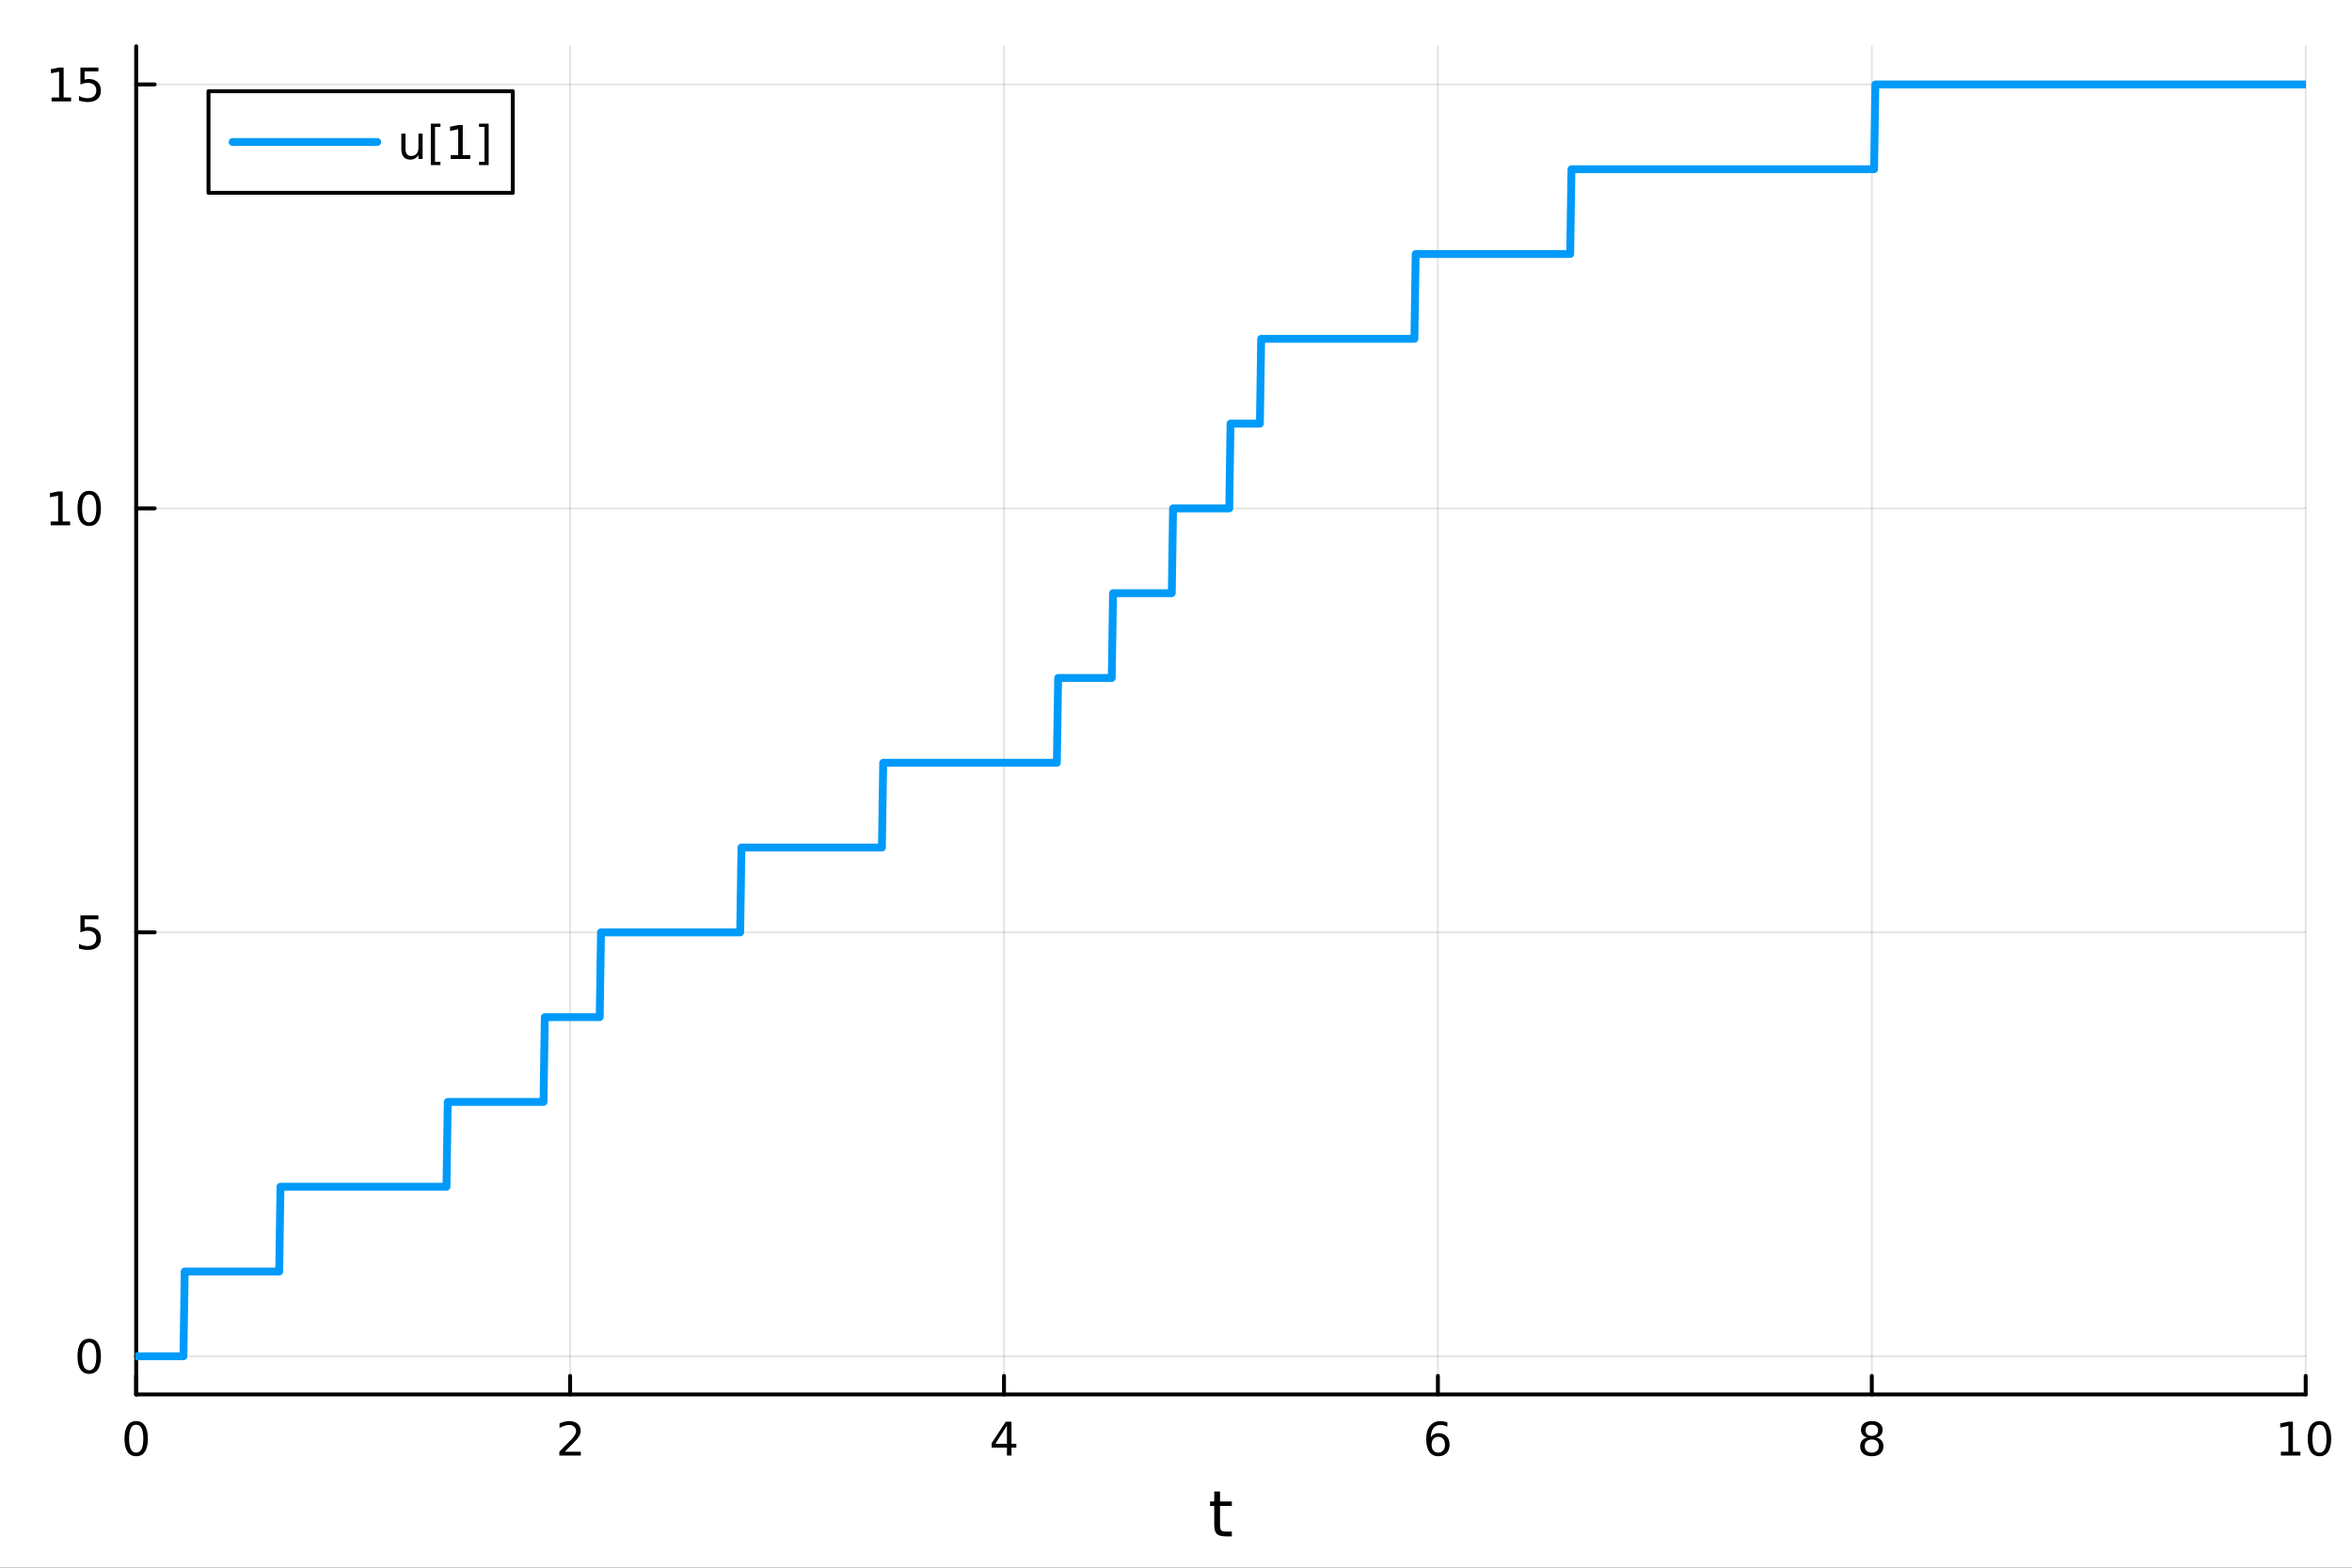 <?xml version="1.0" encoding="utf-8"?>
<svg xmlns="http://www.w3.org/2000/svg" xmlns:xlink="http://www.w3.org/1999/xlink" width="600" height="400" viewBox="0 0 2400 1600">
<rect x="0" y="0" width="2400" height="1600" fill="#333333" stroke="none"/>
<defs>
  <clipPath id="clip350">
    <rect x="0" y="0" width="2400" height="1600"/>
  </clipPath>
</defs>
<path clip-path="url(#clip350)" d="M0 1600 L2400 1600 L2400 0 L0 0  Z" fill="#ffffff" fill-rule="evenodd" fill-opacity="1"/>
<defs>
  <clipPath id="clip351">
    <rect x="480" y="0" width="1681" height="1600"/>
  </clipPath>
</defs>
<path clip-path="url(#clip350)" d="M138.959 1423.18 L2352.76 1423.18 L2352.76 47.244 L138.959 47.244  Z" fill="#ffffff" fill-rule="evenodd" fill-opacity="1"/>
<defs>
  <clipPath id="clip352">
    <rect x="138" y="47" width="2215" height="1377"/>
  </clipPath>
</defs>
<polyline clip-path="url(#clip352)" style="stroke:#000000; stroke-linecap:round; stroke-linejoin:round; stroke-width:2; stroke-opacity:0.1; fill:none" points="138.959,1423.18 138.959,47.244 "/>
<polyline clip-path="url(#clip352)" style="stroke:#000000; stroke-linecap:round; stroke-linejoin:round; stroke-width:2; stroke-opacity:0.1; fill:none" points="581.719,1423.18 581.719,47.244 "/>
<polyline clip-path="url(#clip352)" style="stroke:#000000; stroke-linecap:round; stroke-linejoin:round; stroke-width:2; stroke-opacity:0.1; fill:none" points="1024.48,1423.18 1024.48,47.244 "/>
<polyline clip-path="url(#clip352)" style="stroke:#000000; stroke-linecap:round; stroke-linejoin:round; stroke-width:2; stroke-opacity:0.1; fill:none" points="1467.24,1423.18 1467.24,47.244 "/>
<polyline clip-path="url(#clip352)" style="stroke:#000000; stroke-linecap:round; stroke-linejoin:round; stroke-width:2; stroke-opacity:0.1; fill:none" points="1910,1423.18 1910,47.244 "/>
<polyline clip-path="url(#clip352)" style="stroke:#000000; stroke-linecap:round; stroke-linejoin:round; stroke-width:2; stroke-opacity:0.1; fill:none" points="2352.76,1423.18 2352.76,47.244 "/>
<polyline clip-path="url(#clip350)" style="stroke:#000000; stroke-linecap:round; stroke-linejoin:round; stroke-width:4; stroke-opacity:1; fill:none" points="138.959,1423.18 2352.76,1423.18 "/>
<polyline clip-path="url(#clip350)" style="stroke:#000000; stroke-linecap:round; stroke-linejoin:round; stroke-width:4; stroke-opacity:1; fill:none" points="138.959,1423.18 138.959,1404.28 "/>
<polyline clip-path="url(#clip350)" style="stroke:#000000; stroke-linecap:round; stroke-linejoin:round; stroke-width:4; stroke-opacity:1; fill:none" points="581.719,1423.18 581.719,1404.28 "/>
<polyline clip-path="url(#clip350)" style="stroke:#000000; stroke-linecap:round; stroke-linejoin:round; stroke-width:4; stroke-opacity:1; fill:none" points="1024.48,1423.18 1024.48,1404.28 "/>
<polyline clip-path="url(#clip350)" style="stroke:#000000; stroke-linecap:round; stroke-linejoin:round; stroke-width:4; stroke-opacity:1; fill:none" points="1467.24,1423.18 1467.24,1404.28 "/>
<polyline clip-path="url(#clip350)" style="stroke:#000000; stroke-linecap:round; stroke-linejoin:round; stroke-width:4; stroke-opacity:1; fill:none" points="1910,1423.18 1910,1404.28 "/>
<polyline clip-path="url(#clip350)" style="stroke:#000000; stroke-linecap:round; stroke-linejoin:round; stroke-width:4; stroke-opacity:1; fill:none" points="2352.76,1423.18 2352.76,1404.28 "/>
<path clip-path="url(#clip350)" d="M138.959 1454.1 Q135.348 1454.1 133.52 1457.66 Q131.714 1461.2 131.714 1468.33 Q131.714 1475.44 133.52 1479.01 Q135.348 1482.55 138.959 1482.55 Q142.594 1482.55 144.399 1479.01 Q146.228 1475.44 146.228 1468.33 Q146.228 1461.2 144.399 1457.66 Q142.594 1454.1 138.959 1454.1 M138.959 1450.39 Q144.77 1450.39 147.825 1455 Q150.904 1459.58 150.904 1468.33 Q150.904 1477.06 147.825 1481.67 Q144.77 1486.25 138.959 1486.25 Q133.149 1486.25 130.071 1481.67 Q127.015 1477.06 127.015 1468.33 Q127.015 1459.58 130.071 1455 Q133.149 1450.39 138.959 1450.39 Z" fill="#000000" fill-rule="nonzero" fill-opacity="1" /><path clip-path="url(#clip350)" d="M576.372 1481.64 L592.691 1481.64 L592.691 1485.58 L570.747 1485.58 L570.747 1481.64 Q573.409 1478.89 577.992 1474.26 Q582.598 1469.61 583.779 1468.27 Q586.024 1465.74 586.904 1464.01 Q587.807 1462.25 587.807 1460.56 Q587.807 1457.8 585.862 1456.07 Q583.941 1454.33 580.839 1454.33 Q578.64 1454.33 576.186 1455.09 Q573.756 1455.86 570.978 1457.41 L570.978 1452.69 Q573.802 1451.55 576.256 1450.97 Q578.709 1450.39 580.747 1450.39 Q586.117 1450.39 589.311 1453.08 Q592.506 1455.77 592.506 1460.26 Q592.506 1462.39 591.696 1464.31 Q590.908 1466.2 588.802 1468.8 Q588.223 1469.47 585.121 1472.69 Q582.02 1475.88 576.372 1481.64 Z" fill="#000000" fill-rule="nonzero" fill-opacity="1" /><path clip-path="url(#clip350)" d="M1027.49 1455.09 L1015.68 1473.54 L1027.49 1473.54 L1027.49 1455.09 M1026.26 1451.02 L1032.14 1451.02 L1032.14 1473.54 L1037.07 1473.54 L1037.07 1477.43 L1032.14 1477.43 L1032.14 1485.58 L1027.49 1485.58 L1027.49 1477.43 L1011.89 1477.43 L1011.89 1472.92 L1026.26 1451.02 Z" fill="#000000" fill-rule="nonzero" fill-opacity="1" /><path clip-path="url(#clip350)" d="M1467.64 1466.44 Q1464.49 1466.44 1462.64 1468.59 Q1460.81 1470.74 1460.81 1474.49 Q1460.81 1478.22 1462.64 1480.39 Q1464.49 1482.55 1467.64 1482.55 Q1470.79 1482.55 1472.62 1480.39 Q1474.47 1478.22 1474.47 1474.49 Q1474.47 1470.74 1472.62 1468.59 Q1470.79 1466.44 1467.64 1466.44 M1476.92 1451.78 L1476.92 1456.04 Q1475.17 1455.21 1473.36 1454.77 Q1471.58 1454.33 1469.82 1454.33 Q1465.19 1454.33 1462.74 1457.45 Q1460.3 1460.58 1459.96 1466.9 Q1461.32 1464.89 1463.38 1463.82 Q1465.44 1462.73 1467.92 1462.73 Q1473.13 1462.73 1476.14 1465.9 Q1479.17 1469.05 1479.17 1474.49 Q1479.17 1479.82 1476.02 1483.03 Q1472.87 1486.25 1467.64 1486.25 Q1461.65 1486.25 1458.48 1481.67 Q1455.3 1477.06 1455.3 1468.33 Q1455.3 1460.14 1459.19 1455.28 Q1463.08 1450.39 1469.63 1450.39 Q1471.39 1450.39 1473.17 1450.74 Q1474.98 1451.09 1476.92 1451.78 Z" fill="#000000" fill-rule="nonzero" fill-opacity="1" /><path clip-path="url(#clip350)" d="M1910 1469.17 Q1906.66 1469.17 1904.74 1470.95 Q1902.84 1472.73 1902.84 1475.86 Q1902.84 1478.98 1904.74 1480.77 Q1906.66 1482.55 1910 1482.55 Q1913.33 1482.55 1915.25 1480.77 Q1917.17 1478.96 1917.17 1475.86 Q1917.17 1472.73 1915.25 1470.95 Q1913.35 1469.17 1910 1469.17 M1905.32 1467.18 Q1902.31 1466.44 1900.62 1464.38 Q1898.96 1462.32 1898.96 1459.35 Q1898.96 1455.21 1901.89 1452.8 Q1904.86 1450.39 1910 1450.39 Q1915.16 1450.39 1918.1 1452.8 Q1921.04 1455.21 1921.04 1459.35 Q1921.04 1462.32 1919.35 1464.38 Q1917.68 1466.44 1914.7 1467.18 Q1918.08 1467.96 1919.95 1470.26 Q1921.85 1472.55 1921.85 1475.86 Q1921.85 1480.88 1918.77 1483.57 Q1915.71 1486.25 1910 1486.25 Q1904.28 1486.25 1901.2 1483.57 Q1898.14 1480.88 1898.14 1475.86 Q1898.14 1472.55 1900.04 1470.26 Q1901.94 1467.96 1905.32 1467.18 M1903.61 1459.79 Q1903.61 1462.48 1905.27 1463.98 Q1906.96 1465.49 1910 1465.49 Q1913.01 1465.49 1914.7 1463.98 Q1916.41 1462.48 1916.41 1459.79 Q1916.41 1457.11 1914.7 1455.6 Q1913.01 1454.1 1910 1454.1 Q1906.96 1454.1 1905.27 1455.6 Q1903.61 1457.11 1903.61 1459.79 Z" fill="#000000" fill-rule="nonzero" fill-opacity="1" /><path clip-path="url(#clip350)" d="M2327.44 1481.64 L2335.08 1481.64 L2335.08 1455.28 L2326.77 1456.95 L2326.77 1452.69 L2335.04 1451.02 L2339.71 1451.02 L2339.71 1481.64 L2347.35 1481.64 L2347.35 1485.58 L2327.44 1485.58 L2327.44 1481.64 Z" fill="#000000" fill-rule="nonzero" fill-opacity="1" /><path clip-path="url(#clip350)" d="M2366.8 1454.1 Q2363.18 1454.1 2361.36 1457.66 Q2359.55 1461.2 2359.55 1468.33 Q2359.55 1475.44 2361.36 1479.01 Q2363.18 1482.55 2366.8 1482.55 Q2370.43 1482.55 2372.23 1479.01 Q2374.06 1475.44 2374.06 1468.33 Q2374.06 1461.2 2372.23 1457.66 Q2370.43 1454.1 2366.8 1454.1 M2366.8 1450.39 Q2372.61 1450.39 2375.66 1455 Q2378.74 1459.58 2378.74 1468.33 Q2378.74 1477.06 2375.66 1481.67 Q2372.61 1486.25 2366.8 1486.25 Q2360.99 1486.25 2357.91 1481.67 Q2354.85 1477.06 2354.85 1468.33 Q2354.85 1459.58 2357.91 1455 Q2360.99 1450.39 2366.8 1450.39 Z" fill="#000000" fill-rule="nonzero" fill-opacity="1" /><path clip-path="url(#clip350)" d="M1244.92 1522.27 L1244.92 1532.4 L1256.98 1532.4 L1256.98 1536.95 L1244.92 1536.95 L1244.92 1556.3 Q1244.92 1560.66 1246.1 1561.9 Q1247.31 1563.14 1250.97 1563.14 L1256.98 1563.14 L1256.98 1568.04 L1250.97 1568.04 Q1244.19 1568.04 1241.61 1565.53 Q1239.03 1562.98 1239.03 1556.3 L1239.03 1536.95 L1234.73 1536.95 L1234.73 1532.4 L1239.03 1532.4 L1239.03 1522.27 L1244.92 1522.27 Z" fill="#000000" fill-rule="nonzero" fill-opacity="1" /><polyline clip-path="url(#clip352)" style="stroke:#000000; stroke-linecap:round; stroke-linejoin:round; stroke-width:2; stroke-opacity:0.1; fill:none" points="138.959,1384.24 2352.76,1384.24 "/>
<polyline clip-path="url(#clip352)" style="stroke:#000000; stroke-linecap:round; stroke-linejoin:round; stroke-width:2; stroke-opacity:0.1; fill:none" points="138.959,951.554 2352.76,951.554 "/>
<polyline clip-path="url(#clip352)" style="stroke:#000000; stroke-linecap:round; stroke-linejoin:round; stroke-width:2; stroke-opacity:0.1; fill:none" points="138.959,518.87 2352.76,518.87 "/>
<polyline clip-path="url(#clip352)" style="stroke:#000000; stroke-linecap:round; stroke-linejoin:round; stroke-width:2; stroke-opacity:0.1; fill:none" points="138.959,86.186 2352.76,86.186 "/>
<polyline clip-path="url(#clip350)" style="stroke:#000000; stroke-linecap:round; stroke-linejoin:round; stroke-width:4; stroke-opacity:1; fill:none" points="138.959,1423.18 138.959,47.244 "/>
<polyline clip-path="url(#clip350)" style="stroke:#000000; stroke-linecap:round; stroke-linejoin:round; stroke-width:4; stroke-opacity:1; fill:none" points="138.959,1384.24 157.857,1384.24 "/>
<polyline clip-path="url(#clip350)" style="stroke:#000000; stroke-linecap:round; stroke-linejoin:round; stroke-width:4; stroke-opacity:1; fill:none" points="138.959,951.554 157.857,951.554 "/>
<polyline clip-path="url(#clip350)" style="stroke:#000000; stroke-linecap:round; stroke-linejoin:round; stroke-width:4; stroke-opacity:1; fill:none" points="138.959,518.87 157.857,518.87 "/>
<polyline clip-path="url(#clip350)" style="stroke:#000000; stroke-linecap:round; stroke-linejoin:round; stroke-width:4; stroke-opacity:1; fill:none" points="138.959,86.186 157.857,86.186 "/>
<path clip-path="url(#clip350)" d="M91.015 1370.04 Q87.404 1370.04 85.575 1373.6 Q83.77 1377.14 83.77 1384.27 Q83.77 1391.38 85.575 1394.94 Q87.404 1398.49 91.015 1398.49 Q94.649 1398.49 96.455 1394.94 Q98.284 1391.38 98.284 1384.27 Q98.284 1377.14 96.455 1373.6 Q94.649 1370.04 91.015 1370.04 M91.015 1366.33 Q96.825 1366.33 99.881 1370.94 Q102.959 1375.52 102.959 1384.27 Q102.959 1393 99.881 1397.61 Q96.825 1402.19 91.015 1402.19 Q85.205 1402.19 82.126 1397.61 Q79.071 1393 79.071 1384.27 Q79.071 1375.52 82.126 1370.94 Q85.205 1366.33 91.015 1366.33 Z" fill="#000000" fill-rule="nonzero" fill-opacity="1" /><path clip-path="url(#clip350)" d="M82.057 934.274 L100.413 934.274 L100.413 938.209 L86.339 938.209 L86.339 946.681 Q87.358 946.334 88.376 946.172 Q89.395 945.987 90.413 945.987 Q96.2 945.987 99.58 949.158 Q102.959 952.33 102.959 957.746 Q102.959 963.325 99.487 966.427 Q96.015 969.505 89.696 969.505 Q87.52 969.505 85.251 969.135 Q83.006 968.765 80.598 968.024 L80.598 963.325 Q82.682 964.459 84.904 965.015 Q87.126 965.57 89.603 965.57 Q93.608 965.57 95.946 963.464 Q98.284 961.357 98.284 957.746 Q98.284 954.135 95.946 952.029 Q93.608 949.922 89.603 949.922 Q87.728 949.922 85.853 950.339 Q84.001 950.755 82.057 951.635 L82.057 934.274 Z" fill="#000000" fill-rule="nonzero" fill-opacity="1" /><path clip-path="url(#clip350)" d="M51.663 532.215 L59.302 532.215 L59.302 505.849 L50.992 507.516 L50.992 503.257 L59.256 501.59 L63.932 501.59 L63.932 532.215 L71.571 532.215 L71.571 536.15 L51.663 536.15 L51.663 532.215 Z" fill="#000000" fill-rule="nonzero" fill-opacity="1" /><path clip-path="url(#clip350)" d="M91.015 504.669 Q87.404 504.669 85.575 508.233 Q83.77 511.775 83.77 518.905 Q83.77 526.011 85.575 529.576 Q87.404 533.117 91.015 533.117 Q94.649 533.117 96.455 529.576 Q98.284 526.011 98.284 518.905 Q98.284 511.775 96.455 508.233 Q94.649 504.669 91.015 504.669 M91.015 500.965 Q96.825 500.965 99.881 505.571 Q102.959 510.155 102.959 518.905 Q102.959 527.631 99.881 532.238 Q96.825 536.821 91.015 536.821 Q85.205 536.821 82.126 532.238 Q79.071 527.631 79.071 518.905 Q79.071 510.155 82.126 505.571 Q85.205 500.965 91.015 500.965 Z" fill="#000000" fill-rule="nonzero" fill-opacity="1" /><path clip-path="url(#clip350)" d="M52.659 99.531 L60.298 99.531 L60.298 73.165 L51.987 74.832 L51.987 70.572 L60.251 68.906 L64.927 68.906 L64.927 99.531 L72.566 99.531 L72.566 103.466 L52.659 103.466 L52.659 99.531 Z" fill="#000000" fill-rule="nonzero" fill-opacity="1" /><path clip-path="url(#clip350)" d="M82.057 68.906 L100.413 68.906 L100.413 72.841 L86.339 72.841 L86.339 81.313 Q87.358 80.966 88.376 80.804 Q89.395 80.619 90.413 80.619 Q96.2 80.619 99.58 83.79 Q102.959 86.961 102.959 92.378 Q102.959 97.956 99.487 101.058 Q96.015 104.137 89.696 104.137 Q87.52 104.137 85.251 103.767 Q83.006 103.396 80.598 102.655 L80.598 97.956 Q82.682 99.091 84.904 99.646 Q87.126 100.202 89.603 100.202 Q93.608 100.202 95.946 98.095 Q98.284 95.989 98.284 92.378 Q98.284 88.767 95.946 86.66 Q93.608 84.554 89.603 84.554 Q87.728 84.554 85.853 84.97 Q84.001 85.387 82.057 86.267 L82.057 68.906 Z" fill="#000000" fill-rule="nonzero" fill-opacity="1" /><polyline clip-path="url(#clip352)" style="stroke:#009af9; stroke-linecap:round; stroke-linejoin:round; stroke-width:8; stroke-opacity:1; fill:none" points="138.959,1384.24 140.262,1384.24 141.565,1384.24 142.868,1384.24 144.171,1384.24 145.474,1384.24 146.777,1384.24 148.08,1384.24 149.383,1384.24 150.686,1384.24 151.989,1384.24 153.292,1384.24 154.595,1384.24 155.898,1384.24 157.201,1384.24 158.504,1384.24 159.807,1384.24 161.11,1384.24 162.413,1384.24 163.716,1384.24 165.019,1384.24 166.322,1384.24 167.625,1384.24 168.928,1384.24 170.231,1384.24 171.534,1384.24 172.837,1384.24 174.14,1384.24 175.443,1384.24 176.746,1384.24 178.049,1384.24 179.352,1384.24 180.655,1384.24 181.958,1384.24 183.261,1384.24 184.564,1384.24 185.867,1384.24 187.17,1384.24 188.473,1297.7 189.776,1297.7 191.079,1297.7 192.382,1297.7 193.685,1297.7 194.988,1297.7 196.291,1297.7 197.594,1297.7 198.897,1297.7 200.2,1297.7 201.503,1297.7 202.806,1297.7 204.109,1297.7 205.412,1297.7 206.715,1297.7 208.018,1297.7 209.321,1297.7 210.624,1297.7 211.927,1297.7 213.23,1297.7 214.533,1297.7 215.836,1297.7 217.139,1297.7 218.442,1297.7 219.745,1297.7 221.048,1297.7 222.351,1297.7 223.654,1297.7 224.957,1297.7 226.26,1297.7 227.563,1297.7 228.866,1297.7 230.169,1297.7 231.472,1297.7 232.775,1297.7 234.078,1297.7 235.381,1297.7 236.684,1297.7 237.987,1297.7 239.29,1297.7 240.593,1297.7 241.896,1297.7 243.199,1297.7 244.502,1297.7 245.805,1297.7 247.108,1297.7 248.411,1297.7 249.714,1297.7 251.017,1297.7 252.32,1297.7 253.623,1297.7 254.926,1297.7 256.229,1297.7 257.532,1297.7 258.835,1297.7 260.138,1297.7 261.441,1297.7 262.744,1297.7 264.047,1297.7 265.35,1297.7 266.653,1297.7 267.956,1297.7 269.259,1297.7 270.562,1297.7 271.865,1297.7 273.168,1297.7 274.471,1297.7 275.774,1297.7 277.077,1297.7 278.38,1297.7 279.683,1297.7 280.986,1297.7 282.289,1297.7 283.592,1297.7 284.895,1297.7 286.198,1211.16 287.501,1211.16 288.804,1211.16 290.107,1211.16 291.41,1211.16 292.713,1211.16 294.016,1211.16 295.319,1211.16 296.622,1211.16 297.925,1211.16 299.228,1211.16 300.531,1211.16 301.834,1211.16 303.137,1211.16 304.44,1211.16 305.743,1211.16 307.046,1211.16 308.349,1211.16 309.652,1211.16 310.955,1211.16 312.258,1211.16 313.561,1211.16 314.864,1211.16 316.167,1211.16 317.47,1211.16 318.773,1211.16 320.076,1211.16 321.379,1211.16 322.682,1211.16 323.985,1211.16 325.288,1211.16 326.591,1211.16 327.894,1211.16 329.197,1211.16 330.5,1211.16 331.803,1211.16 333.106,1211.16 334.409,1211.16 335.712,1211.16 337.015,1211.16 338.318,1211.16 339.621,1211.16 340.924,1211.16 342.227,1211.16 343.53,1211.16 344.833,1211.16 346.136,1211.16 347.439,1211.16 348.742,1211.16 350.045,1211.16 351.348,1211.16 352.651,1211.16 353.954,1211.16 355.257,1211.16 356.56,1211.16 357.863,1211.16 359.166,1211.16 360.469,1211.16 361.772,1211.16 363.075,1211.16 364.378,1211.16 365.681,1211.16 366.984,1211.16 368.287,1211.16 369.59,1211.16 370.893,1211.16 372.196,1211.16 373.499,1211.16 374.802,1211.16 376.105,1211.16 377.408,1211.16 378.711,1211.16 380.014,1211.16 381.317,1211.16 382.62,1211.16 383.923,1211.16 385.226,1211.16 386.529,1211.16 387.832,1211.16 389.135,1211.16 390.438,1211.16 391.741,1211.16 393.044,1211.16 394.347,1211.16 395.65,1211.16 396.953,1211.16 398.256,1211.16 399.559,1211.16 400.862,1211.16 402.165,1211.16 403.468,1211.16 404.771,1211.16 406.074,1211.16 407.377,1211.16 408.68,1211.16 409.983,1211.16 411.286,1211.16 412.589,1211.16 413.892,1211.16 415.195,1211.16 416.498,1211.16 417.801,1211.16 419.104,1211.16 420.407,1211.16 421.71,1211.16 423.013,1211.16 424.316,1211.16 425.619,1211.16 426.922,1211.16 428.225,1211.16 429.528,1211.16 430.831,1211.16 432.134,1211.16 433.437,1211.16 434.74,1211.16 436.043,1211.16 437.346,1211.16 438.649,1211.16 439.952,1211.16 441.255,1211.16 442.558,1211.16 443.861,1211.16 445.164,1211.16 446.467,1211.16 447.77,1211.16 449.073,1211.16 450.376,1211.16 451.679,1211.16 452.982,1211.16 454.285,1211.16 455.588,1211.16 456.891,1124.63 458.194,1124.63 459.497,1124.63 460.8,1124.63 462.103,1124.63 463.406,1124.63 464.709,1124.63 466.012,1124.63 467.315,1124.63 468.618,1124.63 469.921,1124.63 471.224,1124.63 472.527,1124.63 473.83,1124.63 475.133,1124.63 476.436,1124.63 477.739,1124.63 479.042,1124.63 480.345,1124.63 481.648,1124.63 482.951,1124.63 484.254,1124.63 485.557,1124.63 486.86,1124.63 488.163,1124.63 489.466,1124.63 490.769,1124.63 492.072,1124.63 493.375,1124.63 494.678,1124.63 495.981,1124.63 497.284,1124.63 498.587,1124.63 499.89,1124.63 501.193,1124.63 502.496,1124.63 503.799,1124.63 505.102,1124.63 506.405,1124.63 507.708,1124.63 509.011,1124.63 510.314,1124.63 511.617,1124.63 512.92,1124.63 514.223,1124.63 515.526,1124.63 516.829,1124.63 518.132,1124.63 519.435,1124.63 520.738,1124.63 522.041,1124.63 523.344,1124.63 524.647,1124.63 525.95,1124.63 527.253,1124.63 528.556,1124.63 529.859,1124.63 531.162,1124.63 532.465,1124.63 533.768,1124.63 535.071,1124.63 536.374,1124.63 537.677,1124.63 538.98,1124.63 540.283,1124.63 541.586,1124.63 542.889,1124.63 544.192,1124.63 545.495,1124.63 546.798,1124.63 548.101,1124.63 549.404,1124.63 550.707,1124.63 552.01,1124.63 553.313,1124.63 554.616,1124.63 555.919,1038.09 557.222,1038.09 558.525,1038.09 559.828,1038.09 561.131,1038.09 562.434,1038.09 563.737,1038.09 565.04,1038.09 566.343,1038.09 567.646,1038.09 568.949,1038.09 570.252,1038.09 571.555,1038.09 572.858,1038.09 574.161,1038.09 575.464,1038.09 576.767,1038.09 578.07,1038.09 579.373,1038.09 580.676,1038.09 581.979,1038.09 583.282,1038.09 584.585,1038.09 585.888,1038.09 587.191,1038.09 588.494,1038.09 589.797,1038.09 591.1,1038.09 592.403,1038.09 593.706,1038.09 595.009,1038.09 596.312,1038.09 597.615,1038.09 598.918,1038.09 600.221,1038.09 601.524,1038.09 602.827,1038.09 604.13,1038.09 605.433,1038.09 606.736,1038.09 608.039,1038.09 609.342,1038.09 610.645,1038.09 611.948,1038.09 613.251,951.554 614.554,951.554 615.857,951.554 617.16,951.554 618.463,951.554 619.766,951.554 621.069,951.554 622.372,951.554 623.675,951.554 624.978,951.554 626.281,951.554 627.584,951.554 628.887,951.554 630.19,951.554 631.493,951.554 632.796,951.554 634.099,951.554 635.402,951.554 636.705,951.554 638.008,951.554 639.311,951.554 640.614,951.554 641.917,951.554 643.22,951.554 644.523,951.554 645.826,951.554 647.129,951.554 648.432,951.554 649.735,951.554 651.038,951.554 652.341,951.554 653.644,951.554 654.947,951.554 656.25,951.554 657.553,951.554 658.856,951.554 660.159,951.554 661.462,951.554 662.765,951.554 664.068,951.554 665.371,951.554 666.674,951.554 667.977,951.554 669.28,951.554 670.583,951.554 671.886,951.554 673.189,951.554 674.492,951.554 675.795,951.554 677.098,951.554 678.401,951.554 679.704,951.554 681.007,951.554 682.31,951.554 683.613,951.554 684.916,951.554 686.219,951.554 687.522,951.554 688.825,951.554 690.128,951.554 691.431,951.554 692.734,951.554 694.037,951.554 695.34,951.554 696.643,951.554 697.946,951.554 699.249,951.554 700.552,951.554 701.855,951.554 703.158,951.554 704.461,951.554 705.764,951.554 707.067,951.554 708.37,951.554 709.673,951.554 710.976,951.554 712.279,951.554 713.582,951.554 714.885,951.554 716.188,951.554 717.491,951.554 718.794,951.554 720.097,951.554 721.4,951.554 722.703,951.554 724.006,951.554 725.309,951.554 726.612,951.554 727.915,951.554 729.218,951.554 730.521,951.554 731.824,951.554 733.127,951.554 734.43,951.554 735.733,951.554 737.036,951.554 738.339,951.554 739.642,951.554 740.945,951.554 742.248,951.554 743.551,951.554 744.854,951.554 746.157,951.554 747.46,951.554 748.763,951.554 750.066,951.554 751.369,951.554 752.672,951.554 753.975,951.554 755.278,951.554 756.581,865.017 757.884,865.017 759.187,865.017 760.49,865.017 761.793,865.017 763.096,865.017 764.399,865.017 765.702,865.017 767.005,865.017 768.308,865.017 769.611,865.017 770.914,865.017 772.217,865.017 773.52,865.017 774.823,865.017 776.126,865.017 777.429,865.017 778.732,865.017 780.035,865.017 781.338,865.017 782.641,865.017 783.944,865.017 785.247,865.017 786.55,865.017 787.853,865.017 789.156,865.017 790.459,865.017 791.762,865.017 793.065,865.017 794.368,865.017 795.671,865.017 796.974,865.017 798.277,865.017 799.58,865.017 800.883,865.017 802.186,865.017 803.489,865.017 804.792,865.017 806.095,865.017 807.398,865.017 808.701,865.017 810.004,865.017 811.307,865.017 812.61,865.017 813.913,865.017 815.216,865.017 816.519,865.017 817.822,865.017 819.125,865.017 820.428,865.017 821.731,865.017 823.034,865.017 824.337,865.017 825.64,865.017 826.943,865.017 828.246,865.017 829.549,865.017 830.852,865.017 832.155,865.017 833.458,865.017 834.761,865.017 836.064,865.017 837.367,865.017 838.67,865.017 839.973,865.017 841.276,865.017 842.579,865.017 843.882,865.017 845.185,865.017 846.488,865.017 847.791,865.017 849.094,865.017 850.397,865.017 851.7,865.017 853.003,865.017 854.306,865.017 855.609,865.017 856.912,865.017 858.215,865.017 859.518,865.017 860.821,865.017 862.124,865.017 863.427,865.017 864.73,865.017 866.033,865.017 867.336,865.017 868.639,865.017 869.942,865.017 871.245,865.017 872.548,865.017 873.851,865.017 875.154,865.017 876.457,865.017 877.76,865.017 879.063,865.017 880.366,865.017 881.669,865.017 882.972,865.017 884.275,865.017 885.578,865.017 886.881,865.017 888.184,865.017 889.487,865.017 890.79,865.017 892.093,865.017 893.396,865.017 894.699,865.017 896.002,865.017 897.305,865.017 898.608,865.017 899.911,865.017 901.214,778.48 902.517,778.48 903.82,778.48 905.123,778.48 906.426,778.48 907.729,778.48 909.032,778.48 910.335,778.48 911.638,778.48 912.941,778.48 914.244,778.48 915.547,778.48 916.85,778.48 918.153,778.48 919.456,778.48 920.759,778.48 922.062,778.48 923.365,778.48 924.668,778.48 925.971,778.48 927.274,778.48 928.577,778.48 929.88,778.48 931.183,778.48 932.486,778.48 933.789,778.48 935.092,778.48 936.395,778.48 937.698,778.48 939.001,778.48 940.304,778.48 941.607,778.48 942.91,778.48 944.213,778.48 945.516,778.48 946.819,778.48 948.122,778.48 949.425,778.48 950.728,778.48 952.031,778.48 953.334,778.48 954.637,778.48 955.94,778.48 957.243,778.48 958.546,778.48 959.849,778.48 961.152,778.48 962.455,778.48 963.758,778.48 965.061,778.48 966.364,778.48 967.667,778.48 968.97,778.48 970.273,778.48 971.576,778.48 972.879,778.48 974.182,778.48 975.485,778.48 976.788,778.48 978.091,778.48 979.394,778.48 980.697,778.48 982,778.48 983.303,778.48 984.606,778.48 985.909,778.48 987.212,778.48 988.515,778.48 989.818,778.48 991.121,778.48 992.424,778.48 993.727,778.48 995.03,778.48 996.333,778.48 997.636,778.48 998.939,778.48 1000.24,778.48 1001.55,778.48 1002.85,778.48 1004.15,778.48 1005.45,778.48 1006.76,778.48 1008.06,778.48 1009.36,778.48 1010.67,778.48 1011.97,778.48 1013.27,778.48 1014.58,778.48 1015.88,778.48 1017.18,778.48 1018.48,778.48 1019.79,778.48 1021.09,778.48 1022.39,778.48 1023.7,778.48 1025,778.48 1026.3,778.48 1027.61,778.48 1028.91,778.48 1030.21,778.48 1031.51,778.48 1032.82,778.48 1034.12,778.48 1035.42,778.48 1036.73,778.48 1038.03,778.48 1039.33,778.48 1040.64,778.48 1041.94,778.48 1043.24,778.48 1044.54,778.48 1045.85,778.48 1047.15,778.48 1048.45,778.48 1049.76,778.48 1051.06,778.48 1052.36,778.48 1053.67,778.48 1054.97,778.48 1056.27,778.48 1057.57,778.48 1058.88,778.48 1060.18,778.48 1061.48,778.48 1062.79,778.48 1064.09,778.48 1065.39,778.48 1066.7,778.48 1068,778.48 1069.3,778.48 1070.6,778.48 1071.91,778.48 1073.21,778.48 1074.51,778.48 1075.82,778.48 1077.12,778.48 1078.42,778.48 1079.73,691.944 1081.03,691.944 1082.33,691.944 1083.63,691.944 1084.94,691.944 1086.24,691.944 1087.54,691.944 1088.85,691.944 1090.15,691.944 1091.45,691.944 1092.76,691.944 1094.06,691.944 1095.36,691.944 1096.66,691.944 1097.97,691.944 1099.27,691.944 1100.57,691.944 1101.88,691.944 1103.18,691.944 1104.48,691.944 1105.79,691.944 1107.09,691.944 1108.39,691.944 1109.69,691.944 1111,691.944 1112.3,691.944 1113.6,691.944 1114.91,691.944 1116.21,691.944 1117.51,691.944 1118.82,691.944 1120.12,691.944 1121.42,691.944 1122.72,691.944 1124.03,691.944 1125.33,691.944 1126.63,691.944 1127.94,691.944 1129.24,691.944 1130.54,691.944 1131.85,691.944 1133.15,691.944 1134.45,691.944 1135.75,605.407 1137.06,605.407 1138.36,605.407 1139.66,605.407 1140.97,605.407 1142.27,605.407 1143.57,605.407 1144.88,605.407 1146.18,605.407 1147.48,605.407 1148.78,605.407 1150.09,605.407 1151.39,605.407 1152.69,605.407 1154,605.407 1155.3,605.407 1156.6,605.407 1157.91,605.407 1159.21,605.407 1160.51,605.407 1161.81,605.407 1163.12,605.407 1164.42,605.407 1165.72,605.407 1167.03,605.407 1168.33,605.407 1169.63,605.407 1170.94,605.407 1172.24,605.407 1173.54,605.407 1174.84,605.407 1176.15,605.407 1177.45,605.407 1178.75,605.407 1180.06,605.407 1181.36,605.407 1182.66,605.407 1183.97,605.407 1185.27,605.407 1186.57,605.407 1187.87,605.407 1189.18,605.407 1190.48,605.407 1191.78,605.407 1193.09,605.407 1194.39,605.407 1195.69,605.407 1197,518.87 1198.3,518.87 1199.6,518.87 1200.9,518.87 1202.21,518.87 1203.51,518.87 1204.81,518.87 1206.12,518.87 1207.42,518.87 1208.72,518.87 1210.03,518.87 1211.33,518.87 1212.63,518.87 1213.93,518.87 1215.24,518.87 1216.54,518.87 1217.84,518.87 1219.15,518.87 1220.45,518.87 1221.75,518.87 1223.06,518.87 1224.36,518.87 1225.66,518.87 1226.96,518.87 1228.27,518.87 1229.57,518.87 1230.87,518.87 1232.18,518.87 1233.48,518.87 1234.78,518.87 1236.09,518.87 1237.39,518.87 1238.69,518.87 1239.99,518.87 1241.3,518.87 1242.6,518.87 1243.9,518.87 1245.21,518.87 1246.51,518.87 1247.81,518.87 1249.12,518.87 1250.42,518.87 1251.72,518.87 1253.02,518.87 1254.33,518.87 1255.63,432.333 1256.93,432.333 1258.24,432.333 1259.54,432.333 1260.84,432.333 1262.15,432.333 1263.45,432.333 1264.75,432.333 1266.05,432.333 1267.36,432.333 1268.66,432.333 1269.96,432.333 1271.27,432.333 1272.57,432.333 1273.87,432.333 1275.18,432.333 1276.48,432.333 1277.78,432.333 1279.08,432.333 1280.39,432.333 1281.69,432.333 1282.99,432.333 1284.3,432.333 1285.6,432.333 1286.9,345.796 1288.21,345.796 1289.51,345.796 1290.81,345.796 1292.11,345.796 1293.42,345.796 1294.72,345.796 1296.02,345.796 1297.33,345.796 1298.63,345.796 1299.93,345.796 1301.24,345.796 1302.54,345.796 1303.84,345.796 1305.14,345.796 1306.45,345.796 1307.75,345.796 1309.05,345.796 1310.36,345.796 1311.66,345.796 1312.96,345.796 1314.27,345.796 1315.57,345.796 1316.87,345.796 1318.17,345.796 1319.48,345.796 1320.78,345.796 1322.08,345.796 1323.39,345.796 1324.69,345.796 1325.99,345.796 1327.3,345.796 1328.6,345.796 1329.9,345.796 1331.2,345.796 1332.51,345.796 1333.81,345.796 1335.11,345.796 1336.42,345.796 1337.72,345.796 1339.02,345.796 1340.33,345.796 1341.63,345.796 1342.93,345.796 1344.23,345.796 1345.54,345.796 1346.84,345.796 1348.14,345.796 1349.45,345.796 1350.75,345.796 1352.05,345.796 1353.36,345.796 1354.66,345.796 1355.96,345.796 1357.26,345.796 1358.57,345.796 1359.87,345.796 1361.17,345.796 1362.48,345.796 1363.78,345.796 1365.08,345.796 1366.39,345.796 1367.69,345.796 1368.99,345.796 1370.29,345.796 1371.6,345.796 1372.9,345.796 1374.2,345.796 1375.51,345.796 1376.81,345.796 1378.11,345.796 1379.42,345.796 1380.72,345.796 1382.02,345.796 1383.32,345.796 1384.63,345.796 1385.93,345.796 1387.23,345.796 1388.54,345.796 1389.84,345.796 1391.14,345.796 1392.45,345.796 1393.75,345.796 1395.05,345.796 1396.35,345.796 1397.66,345.796 1398.96,345.796 1400.26,345.796 1401.57,345.796 1402.87,345.796 1404.17,345.796 1405.48,345.796 1406.78,345.796 1408.08,345.796 1409.38,345.796 1410.69,345.796 1411.99,345.796 1413.29,345.796 1414.6,345.796 1415.9,345.796 1417.2,345.796 1418.51,345.796 1419.81,345.796 1421.11,345.796 1422.41,345.796 1423.72,345.796 1425.02,345.796 1426.32,345.796 1427.63,345.796 1428.93,345.796 1430.23,345.796 1431.54,345.796 1432.84,345.796 1434.14,345.796 1435.44,345.796 1436.75,345.796 1438.05,345.796 1439.35,345.796 1440.66,345.796 1441.96,345.796 1443.26,345.796 1444.57,259.259 1445.87,259.259 1447.17,259.259 1448.47,259.259 1449.78,259.259 1451.08,259.259 1452.38,259.259 1453.69,259.259 1454.99,259.259 1456.29,259.259 1457.6,259.259 1458.9,259.259 1460.2,259.259 1461.5,259.259 1462.81,259.259 1464.11,259.259 1465.41,259.259 1466.72,259.259 1468.02,259.259 1469.32,259.259 1470.63,259.259 1471.93,259.259 1473.23,259.259 1474.53,259.259 1475.84,259.259 1477.14,259.259 1478.44,259.259 1479.75,259.259 1481.05,259.259 1482.35,259.259 1483.66,259.259 1484.96,259.259 1486.26,259.259 1487.56,259.259 1488.87,259.259 1490.17,259.259 1491.47,259.259 1492.78,259.259 1494.08,259.259 1495.38,259.259 1496.69,259.259 1497.99,259.259 1499.29,259.259 1500.59,259.259 1501.9,259.259 1503.2,259.259 1504.5,259.259 1505.81,259.259 1507.11,259.259 1508.41,259.259 1509.72,259.259 1511.02,259.259 1512.32,259.259 1513.62,259.259 1514.93,259.259 1516.23,259.259 1517.53,259.259 1518.84,259.259 1520.14,259.259 1521.44,259.259 1522.75,259.259 1524.05,259.259 1525.35,259.259 1526.65,259.259 1527.96,259.259 1529.26,259.259 1530.56,259.259 1531.87,259.259 1533.17,259.259 1534.47,259.259 1535.78,259.259 1537.08,259.259 1538.38,259.259 1539.68,259.259 1540.99,259.259 1542.29,259.259 1543.59,259.259 1544.9,259.259 1546.2,259.259 1547.5,259.259 1548.81,259.259 1550.11,259.259 1551.41,259.259 1552.71,259.259 1554.02,259.259 1555.32,259.259 1556.62,259.259 1557.93,259.259 1559.23,259.259 1560.53,259.259 1561.84,259.259 1563.14,259.259 1564.44,259.259 1565.74,259.259 1567.05,259.259 1568.35,259.259 1569.65,259.259 1570.96,259.259 1572.26,259.259 1573.56,259.259 1574.87,259.259 1576.17,259.259 1577.47,259.259 1578.77,259.259 1580.08,259.259 1581.38,259.259 1582.68,259.259 1583.99,259.259 1585.29,259.259 1586.59,259.259 1587.9,259.259 1589.2,259.259 1590.5,259.259 1591.8,259.259 1593.11,259.259 1594.41,259.259 1595.71,259.259 1597.02,259.259 1598.32,259.259 1599.62,259.259 1600.93,259.259 1602.23,259.259 1603.53,172.723 1604.83,172.723 1606.14,172.723 1607.44,172.723 1608.74,172.723 1610.05,172.723 1611.35,172.723 1612.65,172.723 1613.96,172.723 1615.26,172.723 1616.56,172.723 1617.86,172.723 1619.17,172.723 1620.47,172.723 1621.77,172.723 1623.08,172.723 1624.38,172.723 1625.68,172.723 1626.99,172.723 1628.29,172.723 1629.59,172.723 1630.89,172.723 1632.2,172.723 1633.5,172.723 1634.8,172.723 1636.11,172.723 1637.41,172.723 1638.71,172.723 1640.02,172.723 1641.32,172.723 1642.62,172.723 1643.92,172.723 1645.23,172.723 1646.53,172.723 1647.83,172.723 1649.14,172.723 1650.44,172.723 1651.74,172.723 1653.05,172.723 1654.35,172.723 1655.65,172.723 1656.95,172.723 1658.26,172.723 1659.56,172.723 1660.86,172.723 1662.17,172.723 1663.47,172.723 1664.77,172.723 1666.08,172.723 1667.38,172.723 1668.68,172.723 1669.98,172.723 1671.29,172.723 1672.59,172.723 1673.89,172.723 1675.2,172.723 1676.5,172.723 1677.8,172.723 1679.11,172.723 1680.41,172.723 1681.71,172.723 1683.01,172.723 1684.32,172.723 1685.62,172.723 1686.92,172.723 1688.23,172.723 1689.53,172.723 1690.83,172.723 1692.14,172.723 1693.44,172.723 1694.74,172.723 1696.04,172.723 1697.35,172.723 1698.65,172.723 1699.95,172.723 1701.26,172.723 1702.56,172.723 1703.86,172.723 1705.17,172.723 1706.47,172.723 1707.77,172.723 1709.07,172.723 1710.38,172.723 1711.68,172.723 1712.98,172.723 1714.29,172.723 1715.59,172.723 1716.89,172.723 1718.2,172.723 1719.5,172.723 1720.8,172.723 1722.1,172.723 1723.41,172.723 1724.71,172.723 1726.01,172.723 1727.32,172.723 1728.62,172.723 1729.92,172.723 1731.23,172.723 1732.53,172.723 1733.83,172.723 1735.13,172.723 1736.44,172.723 1737.74,172.723 1739.04,172.723 1740.35,172.723 1741.65,172.723 1742.95,172.723 1744.26,172.723 1745.56,172.723 1746.86,172.723 1748.16,172.723 1749.47,172.723 1750.77,172.723 1752.07,172.723 1753.38,172.723 1754.68,172.723 1755.98,172.723 1757.29,172.723 1758.59,172.723 1759.89,172.723 1761.19,172.723 1762.5,172.723 1763.8,172.723 1765.1,172.723 1766.41,172.723 1767.71,172.723 1769.01,172.723 1770.32,172.723 1771.62,172.723 1772.92,172.723 1774.22,172.723 1775.53,172.723 1776.83,172.723 1778.13,172.723 1779.44,172.723 1780.74,172.723 1782.04,172.723 1783.35,172.723 1784.65,172.723 1785.95,172.723 1787.25,172.723 1788.56,172.723 1789.86,172.723 1791.16,172.723 1792.47,172.723 1793.77,172.723 1795.07,172.723 1796.38,172.723 1797.68,172.723 1798.98,172.723 1800.28,172.723 1801.59,172.723 1802.89,172.723 1804.19,172.723 1805.5,172.723 1806.8,172.723 1808.1,172.723 1809.41,172.723 1810.71,172.723 1812.01,172.723 1813.31,172.723 1814.62,172.723 1815.92,172.723 1817.22,172.723 1818.53,172.723 1819.83,172.723 1821.13,172.723 1822.44,172.723 1823.74,172.723 1825.04,172.723 1826.34,172.723 1827.65,172.723 1828.95,172.723 1830.25,172.723 1831.56,172.723 1832.86,172.723 1834.16,172.723 1835.47,172.723 1836.77,172.723 1838.07,172.723 1839.37,172.723 1840.68,172.723 1841.98,172.723 1843.28,172.723 1844.59,172.723 1845.89,172.723 1847.19,172.723 1848.5,172.723 1849.8,172.723 1851.1,172.723 1852.4,172.723 1853.71,172.723 1855.01,172.723 1856.31,172.723 1857.62,172.723 1858.92,172.723 1860.22,172.723 1861.53,172.723 1862.83,172.723 1864.13,172.723 1865.43,172.723 1866.74,172.723 1868.04,172.723 1869.34,172.723 1870.65,172.723 1871.95,172.723 1873.25,172.723 1874.56,172.723 1875.86,172.723 1877.16,172.723 1878.46,172.723 1879.77,172.723 1881.07,172.723 1882.37,172.723 1883.68,172.723 1884.98,172.723 1886.28,172.723 1887.59,172.723 1888.89,172.723 1890.19,172.723 1891.49,172.723 1892.8,172.723 1894.1,172.723 1895.4,172.723 1896.71,172.723 1898.01,172.723 1899.31,172.723 1900.62,172.723 1901.92,172.723 1903.22,172.723 1904.52,172.723 1905.83,172.723 1907.13,172.723 1908.43,172.723 1909.74,172.723 1911.04,172.723 1912.34,172.723 1913.65,86.186 1914.95,86.186 1916.25,86.186 1917.55,86.186 1918.86,86.186 1920.16,86.186 1921.46,86.186 1922.77,86.186 1924.07,86.186 1925.37,86.186 1926.68,86.186 1927.98,86.186 1929.28,86.186 1930.58,86.186 1931.89,86.186 1933.19,86.186 1934.49,86.186 1935.8,86.186 1937.1,86.186 1938.4,86.186 1939.71,86.186 1941.01,86.186 1942.31,86.186 1943.61,86.186 1944.92,86.186 1946.22,86.186 1947.52,86.186 1948.83,86.186 1950.13,86.186 1951.43,86.186 1952.74,86.186 1954.04,86.186 1955.34,86.186 1956.64,86.186 1957.95,86.186 1959.25,86.186 1960.55,86.186 1961.86,86.186 1963.16,86.186 1964.46,86.186 1965.76,86.186 1967.07,86.186 1968.37,86.186 1969.67,86.186 1970.98,86.186 1972.28,86.186 1973.58,86.186 1974.89,86.186 1976.19,86.186 1977.49,86.186 1978.79,86.186 1980.1,86.186 1981.4,86.186 1982.7,86.186 1984.01,86.186 1985.31,86.186 1986.61,86.186 1987.92,86.186 1989.22,86.186 1990.52,86.186 1991.82,86.186 1993.13,86.186 1994.43,86.186 1995.73,86.186 1997.04,86.186 1998.34,86.186 1999.64,86.186 2000.95,86.186 2002.25,86.186 2003.55,86.186 2004.85,86.186 2006.16,86.186 2007.46,86.186 2008.76,86.186 2010.07,86.186 2011.37,86.186 2012.67,86.186 2013.98,86.186 2015.28,86.186 2016.58,86.186 2017.88,86.186 2019.19,86.186 2020.49,86.186 2021.79,86.186 2023.1,86.186 2024.4,86.186 2025.7,86.186 2027.01,86.186 2028.31,86.186 2029.61,86.186 2030.91,86.186 2032.22,86.186 2033.52,86.186 2034.82,86.186 2036.13,86.186 2037.43,86.186 2038.73,86.186 2040.04,86.186 2041.34,86.186 2042.64,86.186 2043.94,86.186 2045.25,86.186 2046.55,86.186 2047.85,86.186 2049.16,86.186 2050.46,86.186 2051.76,86.186 2053.07,86.186 2054.37,86.186 2055.67,86.186 2056.97,86.186 2058.28,86.186 2059.58,86.186 2060.88,86.186 2062.19,86.186 2063.49,86.186 2064.79,86.186 2066.1,86.186 2067.4,86.186 2068.7,86.186 2070,86.186 2071.31,86.186 2072.61,86.186 2073.91,86.186 2075.22,86.186 2076.52,86.186 2077.82,86.186 2079.13,86.186 2080.43,86.186 2081.73,86.186 2083.03,86.186 2084.34,86.186 2085.64,86.186 2086.94,86.186 2088.25,86.186 2089.55,86.186 2090.85,86.186 2092.16,86.186 2093.46,86.186 2094.76,86.186 2096.06,86.186 2097.37,86.186 2098.67,86.186 2099.97,86.186 2101.28,86.186 2102.58,86.186 2103.88,86.186 2105.19,86.186 2106.49,86.186 2107.79,86.186 2109.09,86.186 2110.4,86.186 2111.7,86.186 2113,86.186 2114.31,86.186 2115.61,86.186 2116.91,86.186 2118.22,86.186 2119.52,86.186 2120.82,86.186 2122.12,86.186 2123.43,86.186 2124.73,86.186 2126.03,86.186 2127.34,86.186 2128.64,86.186 2129.94,86.186 2131.25,86.186 2132.55,86.186 2133.85,86.186 2135.15,86.186 2136.46,86.186 2137.76,86.186 2139.06,86.186 2140.37,86.186 2141.67,86.186 2142.97,86.186 2144.28,86.186 2145.58,86.186 2146.88,86.186 2148.18,86.186 2149.49,86.186 2150.79,86.186 2152.09,86.186 2153.4,86.186 2154.7,86.186 2156,86.186 2157.31,86.186 2158.61,86.186 2159.91,86.186 2161.21,86.186 2162.52,86.186 2163.82,86.186 2165.12,86.186 2166.43,86.186 2167.73,86.186 2169.03,86.186 2170.34,86.186 2171.64,86.186 2172.94,86.186 2174.24,86.186 2175.55,86.186 2176.85,86.186 2178.15,86.186 2179.46,86.186 2180.76,86.186 2182.06,86.186 2183.37,86.186 2184.67,86.186 2185.97,86.186 2187.27,86.186 2188.58,86.186 2189.88,86.186 2191.18,86.186 2192.49,86.186 2193.79,86.186 2195.09,86.186 2196.4,86.186 2197.7,86.186 2199,86.186 2200.3,86.186 2201.61,86.186 2202.91,86.186 2204.21,86.186 2205.52,86.186 2206.82,86.186 2208.12,86.186 2209.43,86.186 2210.73,86.186 2212.03,86.186 2213.33,86.186 2214.64,86.186 2215.94,86.186 2217.24,86.186 2218.55,86.186 2219.85,86.186 2221.15,86.186 2222.46,86.186 2223.76,86.186 2225.06,86.186 2226.36,86.186 2227.67,86.186 2228.97,86.186 2230.27,86.186 2231.58,86.186 2232.88,86.186 2234.18,86.186 2235.49,86.186 2236.79,86.186 2238.09,86.186 2239.39,86.186 2240.7,86.186 2242,86.186 2243.3,86.186 2244.61,86.186 2245.91,86.186 2247.21,86.186 2248.52,86.186 2249.82,86.186 2251.12,86.186 2252.42,86.186 2253.73,86.186 2255.03,86.186 2256.33,86.186 2257.64,86.186 2258.94,86.186 2260.24,86.186 2261.55,86.186 2262.85,86.186 2264.15,86.186 2265.45,86.186 2266.76,86.186 2268.06,86.186 2269.36,86.186 2270.67,86.186 2271.97,86.186 2273.27,86.186 2274.58,86.186 2275.88,86.186 2277.18,86.186 2278.48,86.186 2279.79,86.186 2281.09,86.186 2282.39,86.186 2283.7,86.186 2285,86.186 2286.3,86.186 2287.61,86.186 2288.91,86.186 2290.21,86.186 2291.51,86.186 2292.82,86.186 2294.12,86.186 2295.42,86.186 2296.73,86.186 2298.03,86.186 2299.33,86.186 2300.64,86.186 2301.94,86.186 2303.24,86.186 2304.54,86.186 2305.85,86.186 2307.15,86.186 2308.45,86.186 2309.76,86.186 2311.06,86.186 2312.36,86.186 2313.67,86.186 2314.97,86.186 2316.27,86.186 2317.57,86.186 2318.88,86.186 2320.18,86.186 2321.48,86.186 2322.79,86.186 2324.09,86.186 2325.39,86.186 2326.7,86.186 2328,86.186 2329.3,86.186 2330.6,86.186 2331.91,86.186 2333.21,86.186 2334.51,86.186 2335.82,86.186 2337.12,86.186 2338.42,86.186 2339.73,86.186 2341.03,86.186 2342.33,86.186 2343.63,86.186 2344.94,86.186 2346.24,86.186 2347.54,86.186 2348.85,86.186 2350.15,86.186 2351.45,86.186 2352.76,86.186 "/>
<path clip-path="url(#clip350)" d="M212.753 196.789 L523.229 196.789 L523.229 93.109 L212.753 93.109  Z" fill="#ffffff" fill-rule="evenodd" fill-opacity="1"/>
<polyline clip-path="url(#clip350)" style="stroke:#000000; stroke-linecap:round; stroke-linejoin:round; stroke-width:4; stroke-opacity:1; fill:none" points="212.753,196.789 523.229,196.789 523.229,93.109 212.753,93.109 212.753,196.789 "/>
<polyline clip-path="url(#clip350)" style="stroke:#009af9; stroke-linecap:round; stroke-linejoin:round; stroke-width:8; stroke-opacity:1; fill:none" points="237.35,144.949 384.937,144.949 "/>
<path clip-path="url(#clip350)" d="M409.535 151.997 L409.535 136.303 L413.794 136.303 L413.794 151.835 Q413.794 155.516 415.229 157.368 Q416.664 159.196 419.535 159.196 Q422.984 159.196 424.974 156.997 Q426.988 154.798 426.988 151.002 L426.988 136.303 L431.247 136.303 L431.247 162.229 L426.988 162.229 L426.988 158.247 Q425.437 160.608 423.377 161.766 Q421.34 162.9 418.632 162.9 Q414.164 162.9 411.849 160.122 Q409.535 157.344 409.535 151.997 M420.252 135.678 L420.252 135.678 Z" fill="#000000" fill-rule="nonzero" fill-opacity="1" /><path clip-path="url(#clip350)" d="M439.627 126.21 L449.442 126.21 L449.442 129.52 L443.886 129.52 L443.886 165.168 L449.442 165.168 L449.442 168.479 L439.627 168.479 L439.627 126.21 Z" fill="#000000" fill-rule="nonzero" fill-opacity="1" /><path clip-path="url(#clip350)" d="M459.928 158.293 L467.567 158.293 L467.567 131.928 L459.257 133.595 L459.257 129.335 L467.52 127.669 L472.196 127.669 L472.196 158.293 L479.835 158.293 L479.835 162.229 L459.928 162.229 L459.928 158.293 Z" fill="#000000" fill-rule="nonzero" fill-opacity="1" /><path clip-path="url(#clip350)" d="M498.631 126.21 L498.631 168.479 L488.817 168.479 L488.817 165.168 L494.349 165.168 L494.349 129.52 L488.817 129.52 L488.817 126.21 L498.631 126.21 Z" fill="#000000" fill-rule="nonzero" fill-opacity="1" /></svg>

